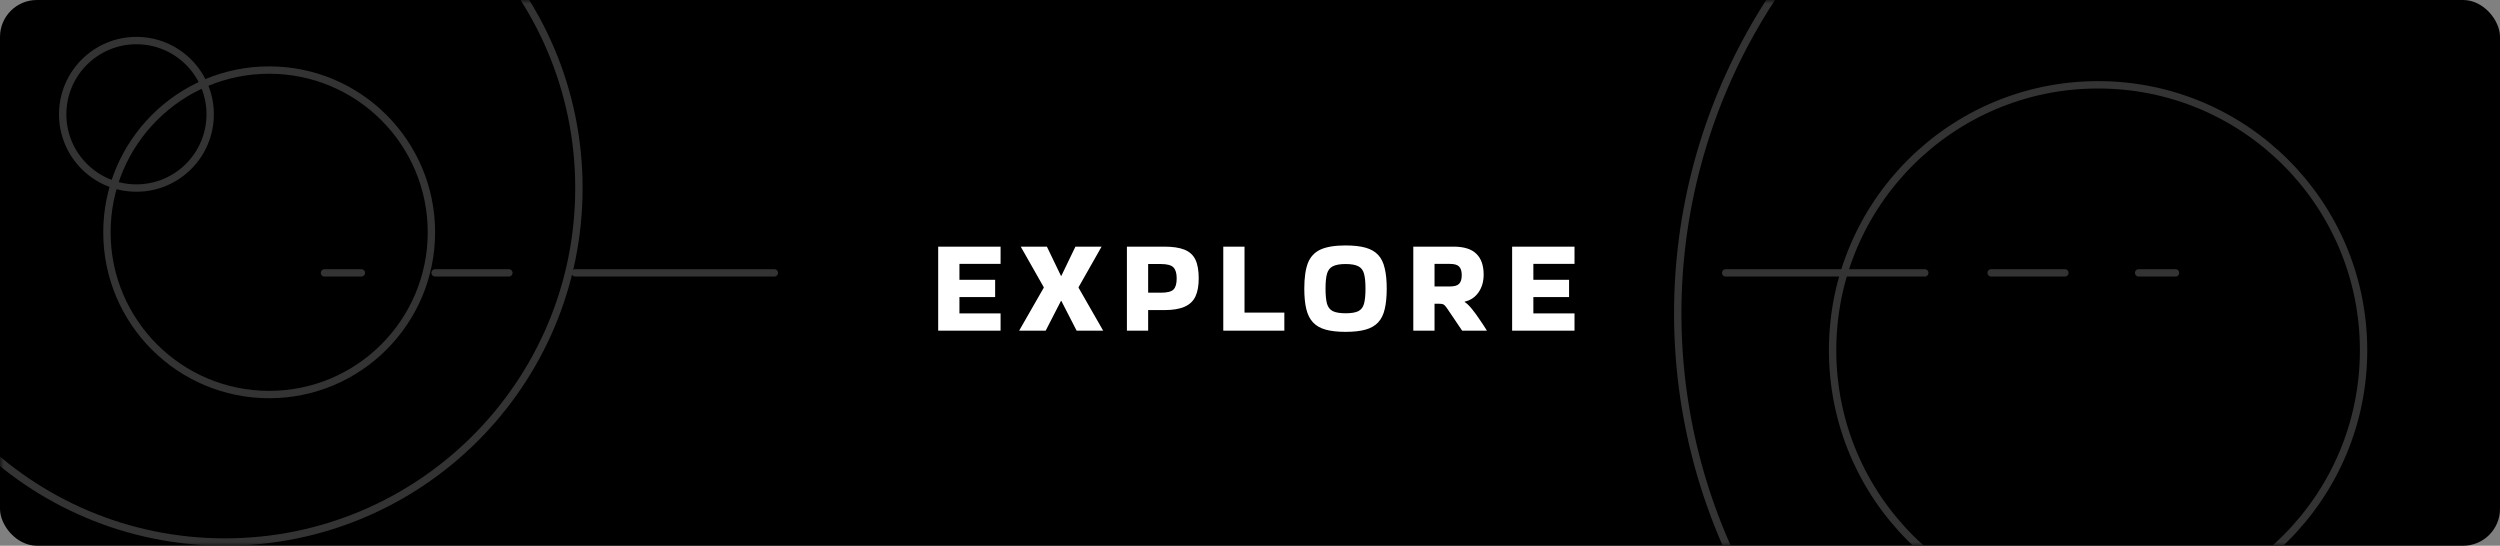 <svg width="339" height="74" viewBox="0 0 339 74" fill="none" xmlns="http://www.w3.org/2000/svg">
<rect x="0" y="0" width="339" height="74" fill="#808080" stroke="none"/>
<rect width="339" height="74" rx="5" fill="black"/>
<mask id="mask0_347_88" style="mask-type:alpha" maskUnits="userSpaceOnUse" x="0" y="0" width="339" height="74">
<rect width="339" height="74" rx="5" fill="black"/>
</mask>
<g mask="url(#mask0_347_88)">
<circle cx="305.5" cy="42.5" r="78" stroke="#333333"/>
<circle cx="284.5" cy="47.5" r="36" stroke="#333333"/>
<circle cx="30.5" cy="25.5" r="48" stroke="#333333"/>
<circle cx="36.5" cy="31.5" r="22" stroke="#333333"/>
<circle cx="18.5" cy="15.5" r="10" stroke="#333333"/>
</g>
<path d="M127.219 44.838V33.444H135.679V35.784H130.099V37.944H134.941V40.284H130.099V42.498H135.679V44.838H127.219ZM146.26 39.024L149.59 44.838H145.99L143.92 40.806H143.866L141.796 44.838H138.196L141.526 39.024V38.934L138.412 33.444H141.958L143.866 37.404H143.92L145.828 33.444H149.374L146.26 38.934V39.024ZM155.689 44.838H152.809V33.444H157.885C159.025 33.444 159.937 33.582 160.621 33.858C161.305 34.134 161.797 34.584 162.097 35.208C162.397 35.832 162.547 36.678 162.547 37.746C162.547 38.754 162.397 39.576 162.097 40.212C161.797 40.836 161.305 41.298 160.621 41.598C159.937 41.898 159.025 42.048 157.885 42.048H155.689V44.838ZM157.417 35.802H155.689V39.69H157.417C158.269 39.69 158.839 39.546 159.127 39.258C159.415 38.97 159.559 38.466 159.559 37.746C159.559 37.062 159.415 36.57 159.127 36.27C158.839 35.958 158.269 35.802 157.417 35.802ZM174.157 42.39V44.838H165.877V33.444H168.757V42.39H174.157ZM176.862 39.132C176.862 37.68 177.024 36.528 177.348 35.676C177.684 34.824 178.254 34.212 179.058 33.84C179.874 33.468 181.008 33.282 182.46 33.282C183.552 33.282 184.458 33.384 185.178 33.588C185.898 33.792 186.468 34.122 186.888 34.578C187.308 35.034 187.602 35.64 187.77 36.396C187.95 37.14 188.04 38.052 188.04 39.132C188.04 40.224 187.95 41.148 187.77 41.904C187.602 42.648 187.308 43.248 186.888 43.704C186.468 44.16 185.898 44.49 185.178 44.694C184.458 44.898 183.552 45 182.46 45C181.368 45 180.462 44.898 179.742 44.694C179.022 44.49 178.452 44.16 178.032 43.704C177.612 43.248 177.312 42.648 177.132 41.904C176.952 41.148 176.862 40.224 176.862 39.132ZM182.46 42.48C183.228 42.48 183.804 42.384 184.188 42.192C184.572 42 184.83 41.664 184.962 41.184C185.094 40.692 185.16 40.008 185.16 39.132C185.16 38.268 185.094 37.596 184.962 37.116C184.83 36.636 184.572 36.3 184.188 36.108C183.804 35.904 183.228 35.802 182.46 35.802C181.704 35.802 181.128 35.904 180.732 36.108C180.348 36.3 180.084 36.636 179.94 37.116C179.808 37.596 179.742 38.268 179.742 39.132C179.742 40.008 179.808 40.692 179.94 41.184C180.084 41.664 180.348 42 180.732 42.192C181.128 42.384 181.704 42.48 182.46 42.48ZM194.523 44.838H191.643V33.444H197.079C198.507 33.444 199.545 33.768 200.193 34.416C200.853 35.052 201.183 35.994 201.183 37.242C201.183 38.178 200.949 38.982 200.481 39.654C200.013 40.314 199.395 40.728 198.627 40.896L198.609 40.95C198.909 41.142 199.239 41.46 199.599 41.904C199.959 42.348 200.313 42.834 200.661 43.362C201.021 43.878 201.339 44.364 201.615 44.82V44.838H198.267L196.323 41.958C196.155 41.706 196.017 41.526 195.909 41.418C195.813 41.31 195.693 41.244 195.549 41.22C195.417 41.196 195.201 41.184 194.901 41.184H194.523V44.838ZM196.611 35.784H194.523V38.844H196.611C197.211 38.844 197.625 38.724 197.853 38.484C198.093 38.244 198.213 37.854 198.213 37.314C198.213 36.774 198.093 36.384 197.853 36.144C197.625 35.904 197.211 35.784 196.611 35.784ZM205.044 44.838V33.444H213.504V35.784H207.924V37.944H212.766V40.284H207.924V42.498H213.504V44.838H205.044Z" fill="white"/>
<path d="M234 37H261" stroke="#333333" stroke-linecap="round"/>
<path d="M78 37L105 37" stroke="#333333" stroke-linecap="round"/>
<path d="M59 37L69 37" stroke="#333333" stroke-linecap="round"/>
<path d="M270 37L280 37" stroke="#333333" stroke-linecap="round"/>
<path d="M290 37L295 37" stroke="#333333" stroke-linecap="round"/>
<path d="M44 37L49 37" stroke="#333333" stroke-linecap="round"/>
</svg>
